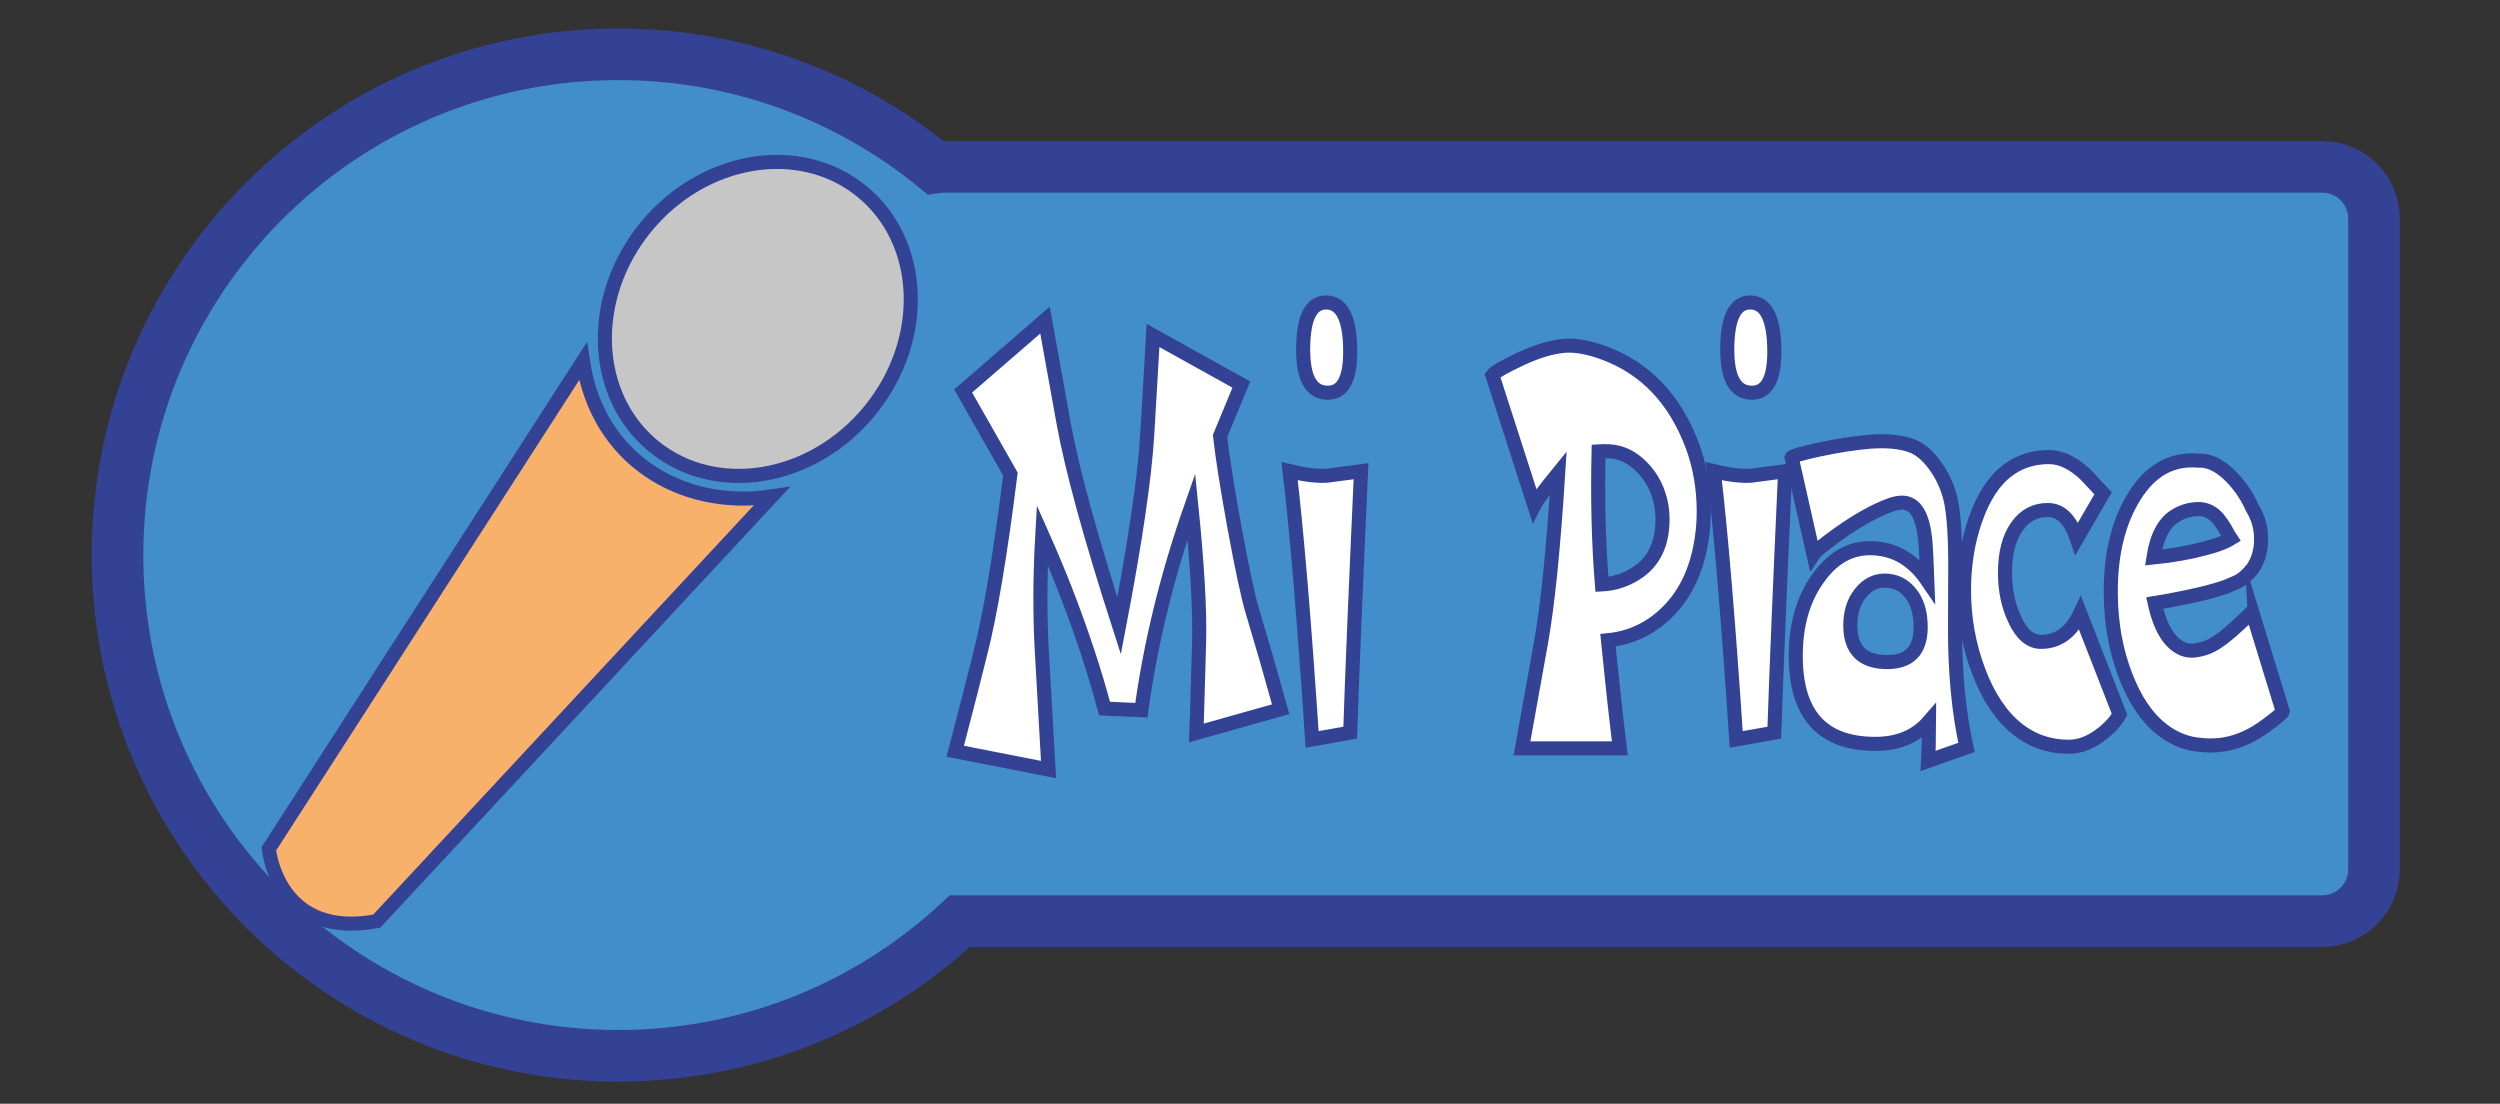 <?xml version="1.0" encoding="utf-8"?>
<!-- Generator: Adobe Illustrator 16.0.0, SVG Export Plug-In . SVG Version: 6.00 Build 0)  -->
<!DOCTYPE svg PUBLIC "-//W3C//DTD SVG 1.1//EN" "http://www.w3.org/Graphics/SVG/1.1/DTD/svg11.dtd">
<svg version="1.1" id="Livello_1" xmlns="http://www.w3.org/2000/svg" xmlns:xlink="http://www.w3.org/1999/xlink" x="0px" y="0px"
	 width="532.91px" height="235.28px" viewBox="0 0 532.91 235.28" enable-background="new 0 0 532.91 235.28" xml:space="preserve">
<rect x="0" y="0" width="532.91" height="235.28" fill="#333333" stroke="none"/>
<g>
	<path fill="#428DCC" stroke="#334294" stroke-width="11" stroke-miterlimit="10" d="M495.013,35.57H201.058
		c-0.568,0-1.122,0.057-1.667,0.14c-18.408-15.083-41.946-24.135-67.6-24.135c-58.951,0-106.74,47.79-106.74,106.74
		c0,58.95,47.789,106.739,106.74,106.739c28.15,0,53.75-10.901,72.821-28.709h290.4c6.098,0,11.043-4.942,11.043-11.042V46.613
		C506.056,40.515,501.11,35.57,495.013,35.57z"/>
	<path fill="#F8B16B" stroke="#334294" stroke-width="3" stroke-miterlimit="10" d="M80.309,196.353l84.178-90.531
		c-19.156,2.896-37.17-7.989-40.226-28.802L57.309,180.94c0,0,0.684,7.567,6.384,12.276C67.115,196.042,72.34,197.84,80.309,196.353
		z"/>
	<path fill="#F8B16B" stroke="#00983A" stroke-width="3" stroke-miterlimit="10" d="M83.9,30.253"/>
	
		<ellipse transform="matrix(-0.631 0.776 -0.776 -0.631 316.188 -14.515)" fill="#C6C6C6" stroke="#334294" stroke-width="3" stroke-miterlimit="10" cx="161.545" cy="67.93" rx="35.073" ry="30.856"/>
	<g>
		<path fill="#FFFFFF" stroke="#334294" stroke-width="3" stroke-miterlimit="10" d="M255.151,152.55
			c0.267-8.57,0.414-13.677,0.444-15.317c0.207-6.793-0.34-16.571-1.642-29.336c-5.148,14.68-8.699,29.177-10.651,43.49
			l-7.855-0.342c-2.071-7.84-4.897-16.365-8.477-25.574c-1.509-3.829-3.107-7.635-4.793-11.42
			c-0.503,8.845-0.533,17.142-0.089,24.891l1.42,25.096l-19.883-3.897c2.958-11.396,4.705-18.212,5.237-20.446
			c2.16-8.296,4.334-21.174,6.524-38.635l-10.074-17.711l17.442-15.112c2.189,12.218,3.506,19.512,3.95,21.882
			c1.805,9.938,5.754,24.367,11.85,43.285c3.432-17.916,5.429-31.478,5.991-40.687l1.243-21.198l18.818,10.462l-4.527,10.941
			c0.502,4.559,1.523,11.055,3.062,19.488c1.568,8.571,2.84,14.52,3.817,17.847c1.953,6.474,3.964,13.449,6.036,20.925
			l-17.974,5.061L255.151,152.55z"/>
		<path fill="#FFFFFF" stroke="#334294" stroke-width="3" stroke-miterlimit="10" d="M274.901,100.443
			c3.225,0.776,5.873,1.094,7.944,0.958c2.426-0.318,4.852-0.638,7.278-0.958c-1.125,24.664-1.894,43.241-2.308,55.731l-8.122,1.436
			C278.008,132.218,276.41,113.162,274.901,100.443z M274.901,100.443c3.225,0.776,5.873,1.094,7.944,0.958
			c2.426-0.318,4.852-0.638,7.278-0.958c-1.125,24.664-1.894,43.241-2.308,55.731l-8.122,1.436
			C278.008,132.218,276.41,113.162,274.901,100.443z M287.816,75.005c0,6.109-1.761,9.004-5.281,8.685
			c-3.167-0.274-4.749-3.327-4.749-9.163c0-6.702,1.627-10.052,4.882-10.052C286.1,64.475,287.816,67.986,287.816,75.005z"/>
		<path fill="#FFFFFF" stroke="#334294" stroke-width="3" stroke-miterlimit="10" d="M363.175,109.059
			c0,1.915-0.133,3.761-0.399,5.539c-0.917,6.427-3.21,11.556-6.879,15.385c-3.669,3.83-8.048,5.995-13.137,6.496
			c0.769,7.796,1.612,15.478,2.529,23.045h-20.858c2.277-12.673,3.639-20.241,4.083-22.703c1.42-8.022,2.633-20.012,3.639-35.968
			c-2.929,3.602-4.631,5.881-5.104,6.838l-8.921-27.694c0.504-0.684,2.508-1.846,6.014-3.487s6.635-2.575,9.387-2.804
			c2.396-0.182,5.237,0.342,8.521,1.573c8.758,3.282,14.985,9.847,18.685,19.694C362.361,99.349,363.175,104.045,363.175,109.059z
			 M354.388,110.7c0-1.048-0.089-2.074-0.267-3.077c-0.592-3.146-1.938-5.801-4.038-7.966c-2.102-2.165-4.438-3.316-7.013-3.453
			c-0.917-0.045-1.687-0.045-2.308,0c-0.237,10.166,0,19.625,0.71,28.378c2.604-0.138,5.015-0.912,7.234-2.325
			C352.494,119.887,354.388,116.034,354.388,110.7z"/>
		<path fill="#FFFFFF" stroke="#334294" stroke-width="3" stroke-miterlimit="10" d="M365.306,100.443
			c3.225,0.776,5.873,1.094,7.944,0.958c2.426-0.318,4.852-0.638,7.278-0.958c-1.125,24.664-1.894,43.241-2.308,55.731l-8.122,1.436
			C368.412,132.218,366.814,113.162,365.306,100.443z M365.306,100.443c3.225,0.776,5.873,1.094,7.944,0.958
			c2.426-0.318,4.852-0.638,7.278-0.958c-1.125,24.664-1.894,43.241-2.308,55.731l-8.122,1.436
			C368.412,132.218,366.814,113.162,365.306,100.443z M378.221,75.005c0,6.109-1.761,9.004-5.281,8.685
			c-3.167-0.274-4.749-3.327-4.749-9.163c0-6.702,1.627-10.052,4.882-10.052C376.504,64.475,378.221,67.986,378.221,75.005z"/>
		<path fill="#FFFFFF" stroke="#334294" stroke-width="3" stroke-miterlimit="10" d="M416.743,133.744
			c-0.03,9.574,0.783,18.099,2.44,25.575l-8.166,2.872c0.089-1.46,0.147-4.264,0.178-8.411c-2.752,3.191-6.568,4.787-11.45,4.787
			c-11.303,0-16.954-6.245-16.954-18.737c0-6.609,1.568-12.103,4.705-16.479c3.047-4.33,6.745-6.496,11.095-6.496
			c5.03,0,9.113,2.303,12.249,6.906c-0.148-4.011-0.281-6.724-0.399-8.137c-0.474-5.652-2.13-8.479-4.971-8.479
			c-0.77,0-1.657,0.183-2.662,0.547c-3.196,1.186-6.82,3.214-10.874,6.086c-3.166,2.28-4.956,3.739-5.37,4.376l-4.66-20.651
			c0.118-0.274,2.026-0.821,5.726-1.641c4.053-0.866,7.723-1.436,11.007-1.71c3.728-0.273,6.76,0.046,9.098,0.958
			c1.745,0.73,3.388,2.188,4.927,4.376c1.538,2.188,2.603,4.605,3.195,7.249c0.65,3.101,0.961,7.932,0.932,14.496
			C416.758,129.71,416.743,133.882,416.743,133.744z M409.42,133.676c0-3.189-0.784-5.675-2.353-7.453
			c-1.42-1.641-3.195-2.462-5.325-2.462c-2.013,0-3.735,0.901-5.171,2.701c-1.436,1.802-2.152,4.093-2.152,6.872
			c0,5.197,2.619,7.796,7.855,7.796C407.038,141.13,409.42,138.646,409.42,133.676z"/>
		<path fill="#FFFFFF" stroke="#334294" stroke-width="3" stroke-miterlimit="10" d="M451.805,152.275
			c-0.858,1.551-2.204,3.009-4.039,4.377c-2.248,1.686-4.497,2.53-6.745,2.53c-4.231,0-7.944-1.3-11.14-3.898
			c-3.373-2.734-6.088-6.838-8.145-12.309c-2.057-5.47-3.084-11.19-3.084-17.163c0-5.334,0.799-10.302,2.396-14.907
			c1.715-4.968,4.038-8.524,6.968-10.667c2.485-1.869,5.399-2.803,8.743-2.803c2.603,0,5.236,1.276,7.899,3.829
			c1.213,1.323,2.426,2.622,3.64,3.898l-5.592,9.642c-1.361-4.057-3.418-6.086-6.17-6.086c-2.751,0-4.941,1.163-6.568,3.487
			c-1.716,2.371-2.573,5.676-2.573,9.916c0,3.647,0.68,6.93,2.041,9.847c1.479,3.237,3.357,4.854,5.637,4.854
			c3.668,0,6.449-2.027,8.344-6.085L451.805,152.275z"/>
		<path fill="#FFFFFF" stroke="#334294" stroke-width="3" stroke-miterlimit="10" d="M486.599,151.66
			c-0.029,0.273-1.184,1.255-3.462,2.94c-2.959,2.234-6.021,3.601-9.187,4.104c-1.746,0.273-3.625,0.273-5.637,0
			c-2.16-0.274-4.201-1.026-6.124-2.257c-3.462-2.233-6.243-5.767-8.344-10.6c-2.574-5.88-3.877-12.377-3.905-19.488
			c-0.03-8.342,1.671-15.237,5.104-20.685c3.432-5.447,7.929-7.943,13.492-7.488c2.308-0.137,4.659,1.003,7.057,3.419
			c1.952,2.007,3.461,4.24,4.526,6.702c1.243,2.006,1.864,4.194,1.864,6.564c0.029,2.417-0.593,4.559-1.864,6.427
			c-1.095,1.323-2.16,2.234-3.195,2.735c-0.858,0.366-1.717,0.73-2.574,1.095c-2.249,0.775-5.06,1.504-8.433,2.188
			c-2.13,0.457-4.335,0.867-6.612,1.231c1.183,5.426,3.239,8.708,6.169,9.847c0.857,0.319,1.79,0.388,2.796,0.205
			c1.271-0.228,2.322-0.569,3.151-1.025c1.449-0.729,3.328-2.165,5.636-4.309c2.012-1.868,3.019-2.826,3.019-2.872L486.599,151.66z
			 M459.038,118.837c4.083-0.41,7.781-1.07,11.096-1.983c1.449-0.364,2.707-0.774,3.772-1.231c0.65-0.273,1.198-0.547,1.642-0.82
			c-0.118-0.182-0.222-0.342-0.311-0.479l-0.178-0.273c-1.036-2.005-2.026-3.419-2.974-4.239c-1.095-0.912-2.293-1.344-3.595-1.299
			c-1.598,0.046-3.077,0.456-4.438,1.23C461.42,111.156,459.748,114.188,459.038,118.837z"/>
	</g>
</g>
<g>
</g>
<g>
</g>
<g>
</g>
<g>
</g>
<g>
</g>
<g>
</g>
</svg>
